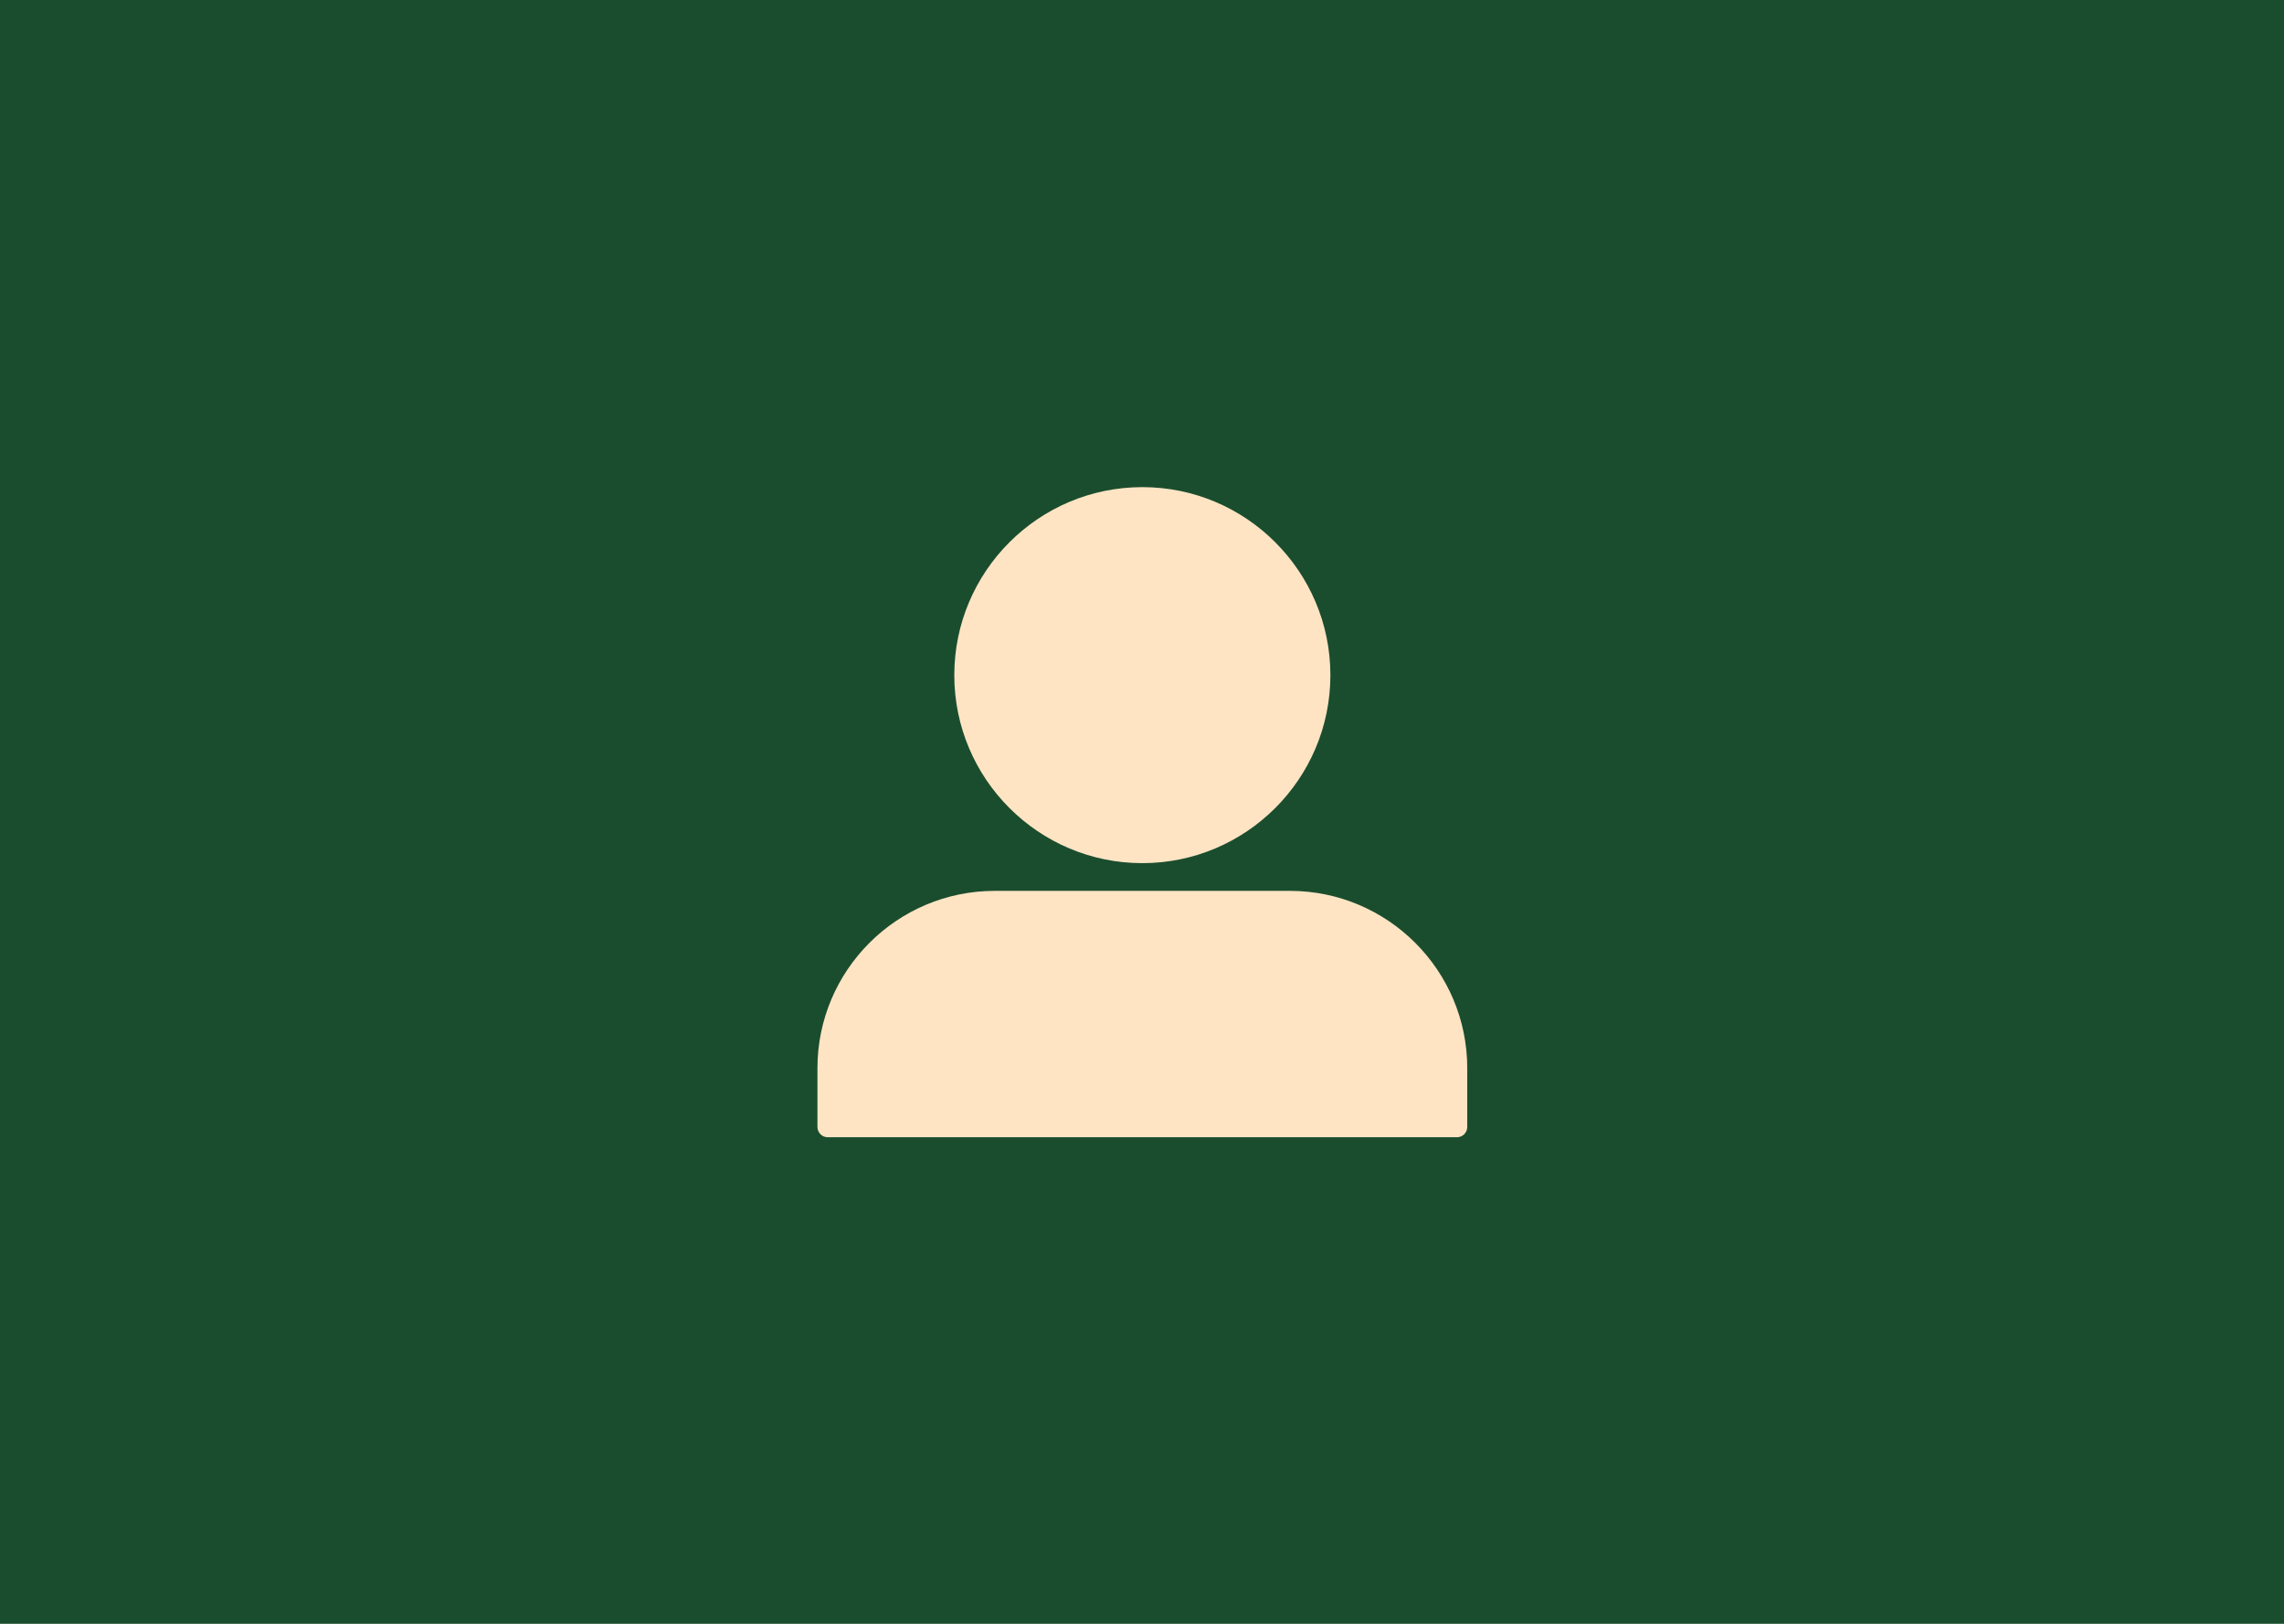 <svg xmlns="http://www.w3.org/2000/svg" xmlns:xlink="http://www.w3.org/1999/xlink" width="1440" zoomAndPan="magnify" viewBox="0 0 1080 768" height="1024" preserveAspectRatio="xMidYMid meet" version="1.0"><defs><clipPath id="705c83d80e"><path d="M 386.398 230.398 L 693.898 230.398 L 693.898 537.898 L 386.398 537.898 Z M 386.398 230.398 " clip-rule="nonzero"/></clipPath></defs><rect x="-108" width="1296" fill="#ffffff" y="-76.8" height="921.6" fill-opacity="1"/><rect x="-108" width="1296" fill="#ffffff" y="-76.8" height="921.6" fill-opacity="1"/><rect x="-108" width="1296" fill="#1a4d2e" y="-76.8" height="921.6" fill-opacity="1"/><g clip-path="url(#705c83d80e)"><path fill="#ffe4c4" d="M 688.918 537.879 L 391.406 537.879 C 388.715 537.879 386.531 535.695 386.531 533 L 386.531 505.207 C 386.531 458.969 424.148 421.352 470.387 421.352 L 609.938 421.352 C 656.176 421.352 693.793 458.969 693.793 505.207 L 693.793 533 C 693.793 535.695 691.613 537.879 688.918 537.879 Z M 540.164 408.238 C 491.133 408.238 451.242 368.352 451.242 319.32 C 451.242 270.289 491.133 230.398 540.164 230.398 C 589.191 230.398 629.082 270.289 629.082 319.32 C 629.082 368.352 589.191 408.238 540.164 408.238 Z M 540.164 408.238 " fill-opacity="1" fill-rule="nonzero"/></g></svg>
